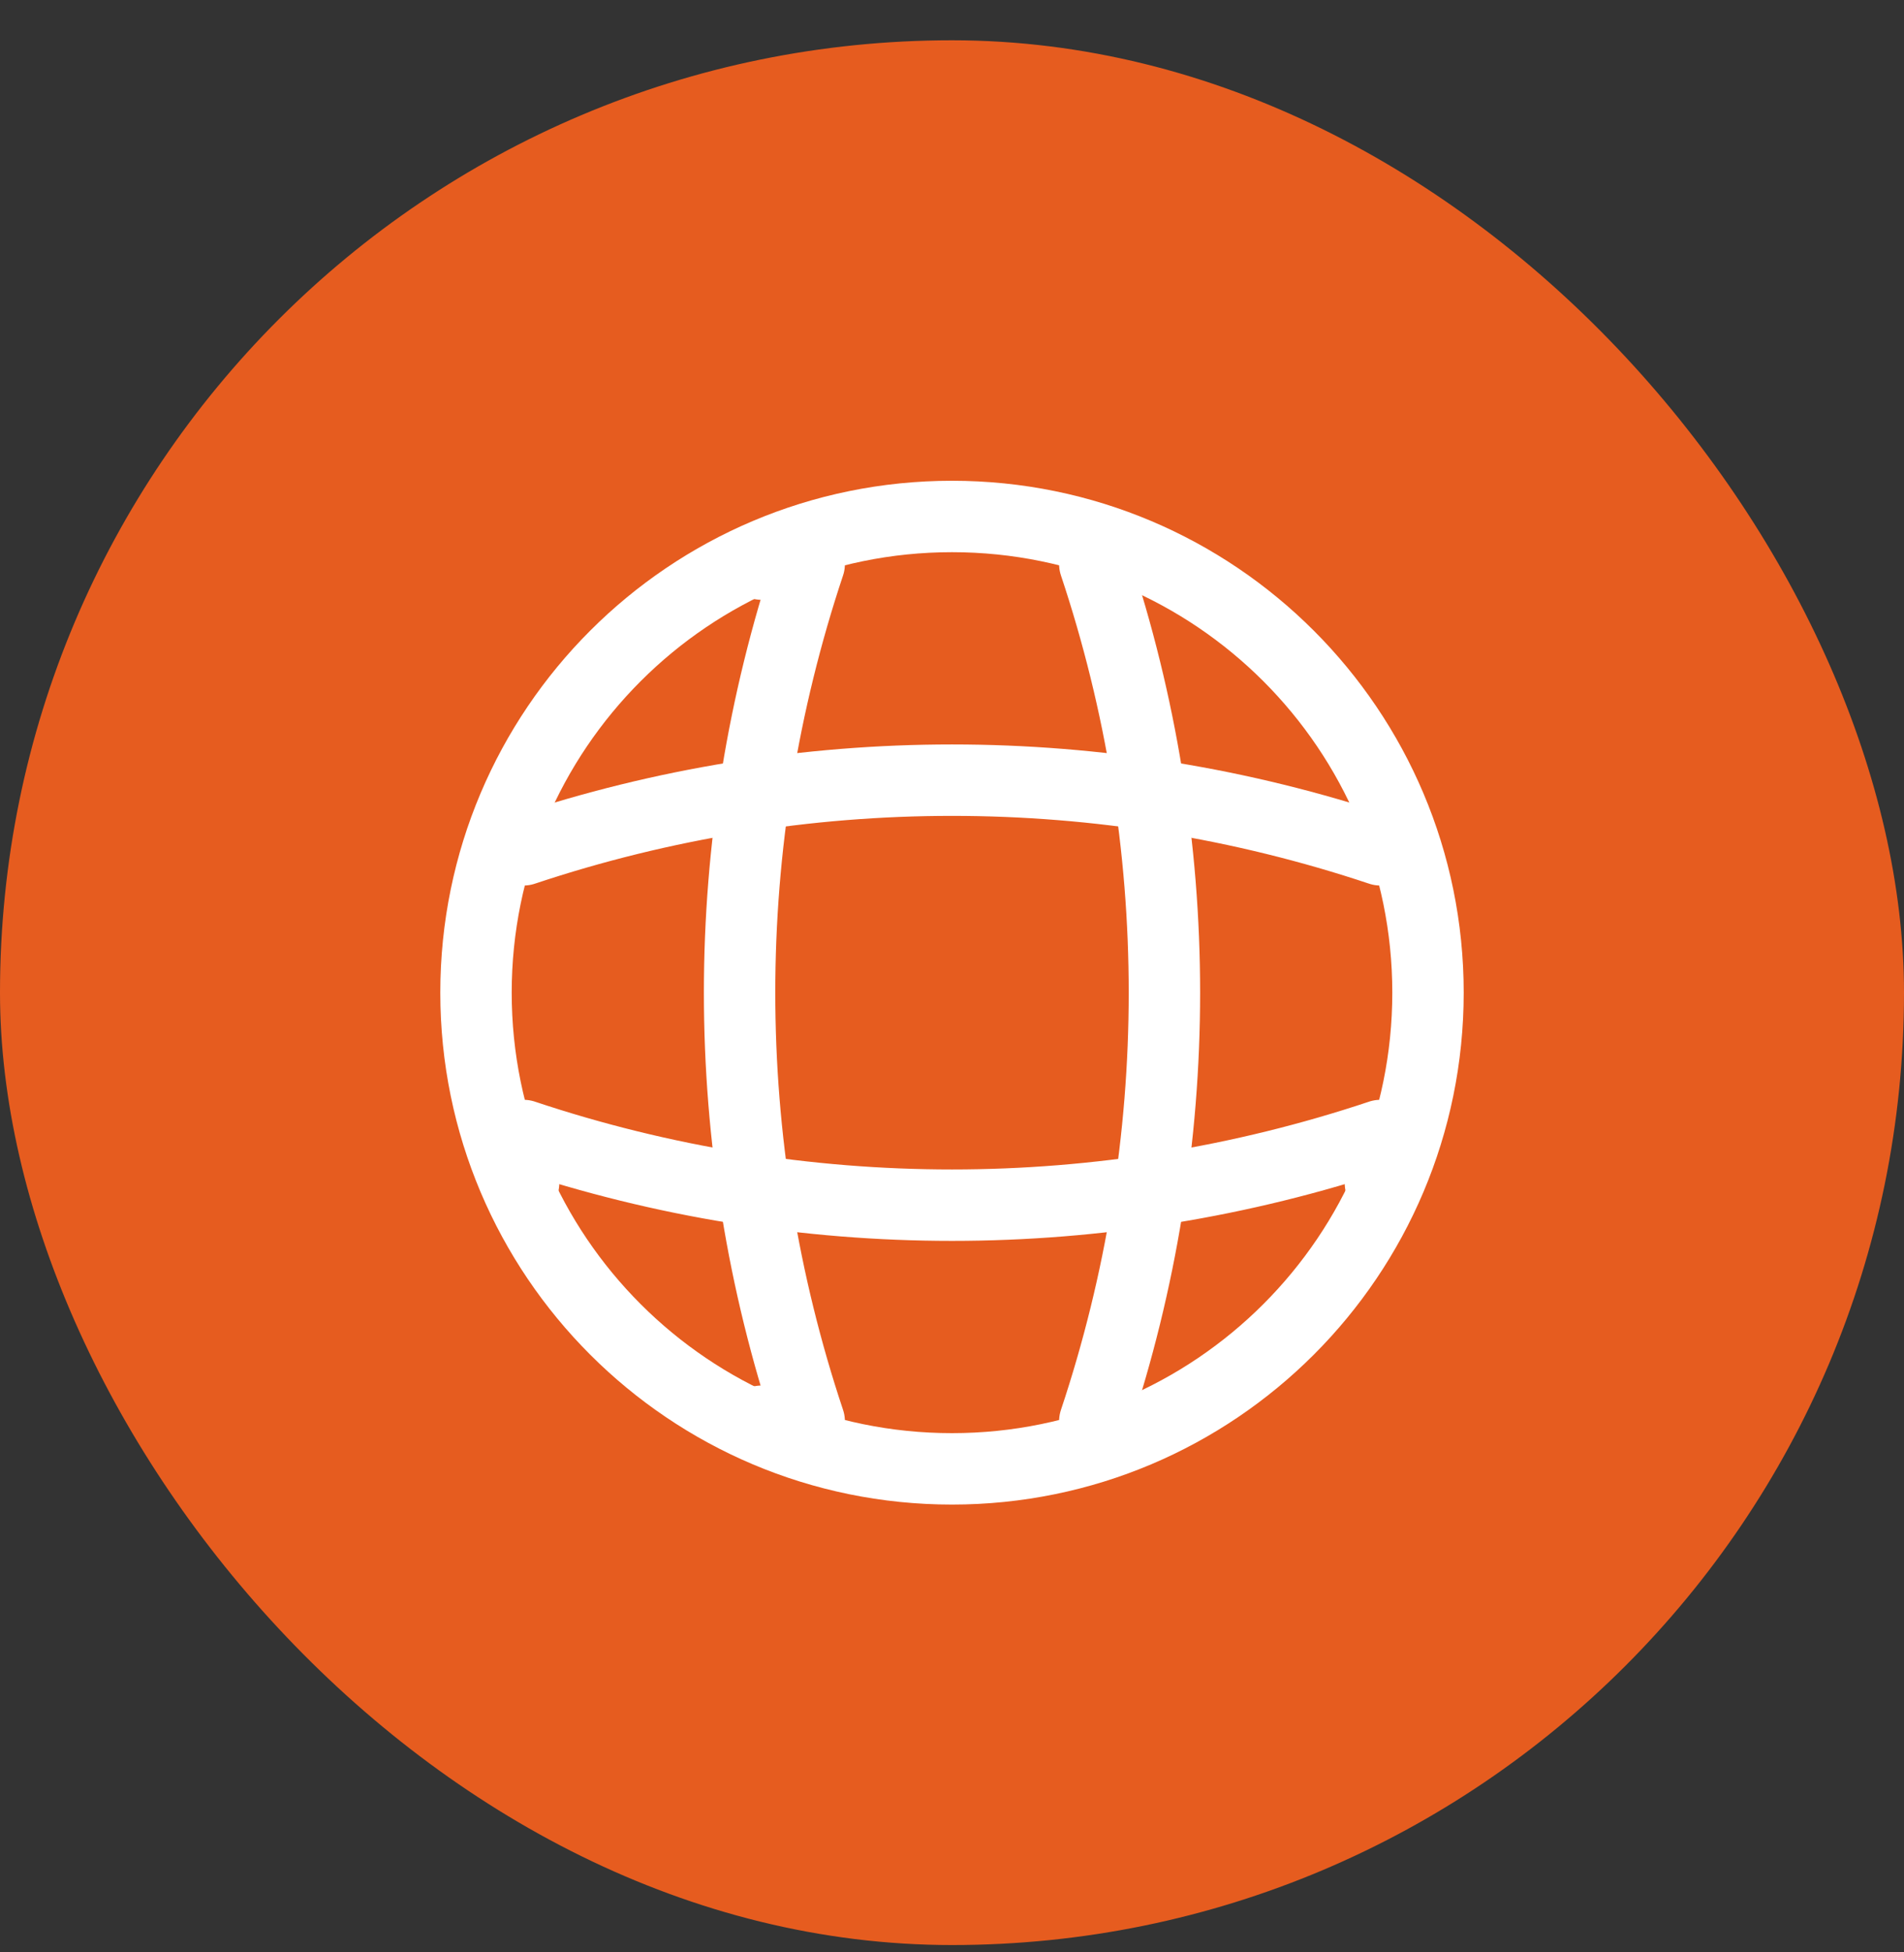 <svg width="40" height="41" viewBox="0 0 40 41" fill="none" xmlns="http://www.w3.org/2000/svg">
<rect x="0" y="0" width="40" height="41" fill="#333333" stroke="none"/>
<rect y="0.846" width="40" height="40" rx="20" fill="#E65C1F"/>
<path d="M20 30.846C25.523 30.846 30 26.369 30 20.846C30 15.323 25.523 10.846 20 10.846C14.477 10.846 10 15.323 10 20.846C10 26.369 14.477 30.846 20 30.846Z" stroke="white" stroke-width="1.5" stroke-linecap="round" stroke-linejoin="round"/>
<path d="M16 11.846H17C15.05 17.686 15.05 24.006 17 29.846H16" stroke="white" stroke-width="1.5" stroke-linecap="round" stroke-linejoin="round"/>
<path d="M23 11.846C24.95 17.686 24.95 24.006 23 29.846" stroke="white" stroke-width="1.5" stroke-linecap="round" stroke-linejoin="round"/>
<path d="M11 24.846V23.846C16.84 25.796 23.16 25.796 29 23.846V24.846" stroke="white" stroke-width="1.5" stroke-linecap="round" stroke-linejoin="round"/>
<path d="M11 17.846C16.84 15.896 23.16 15.896 29 17.846" stroke="white" stroke-width="1.5" stroke-linecap="round" stroke-linejoin="round"/>
</svg>
